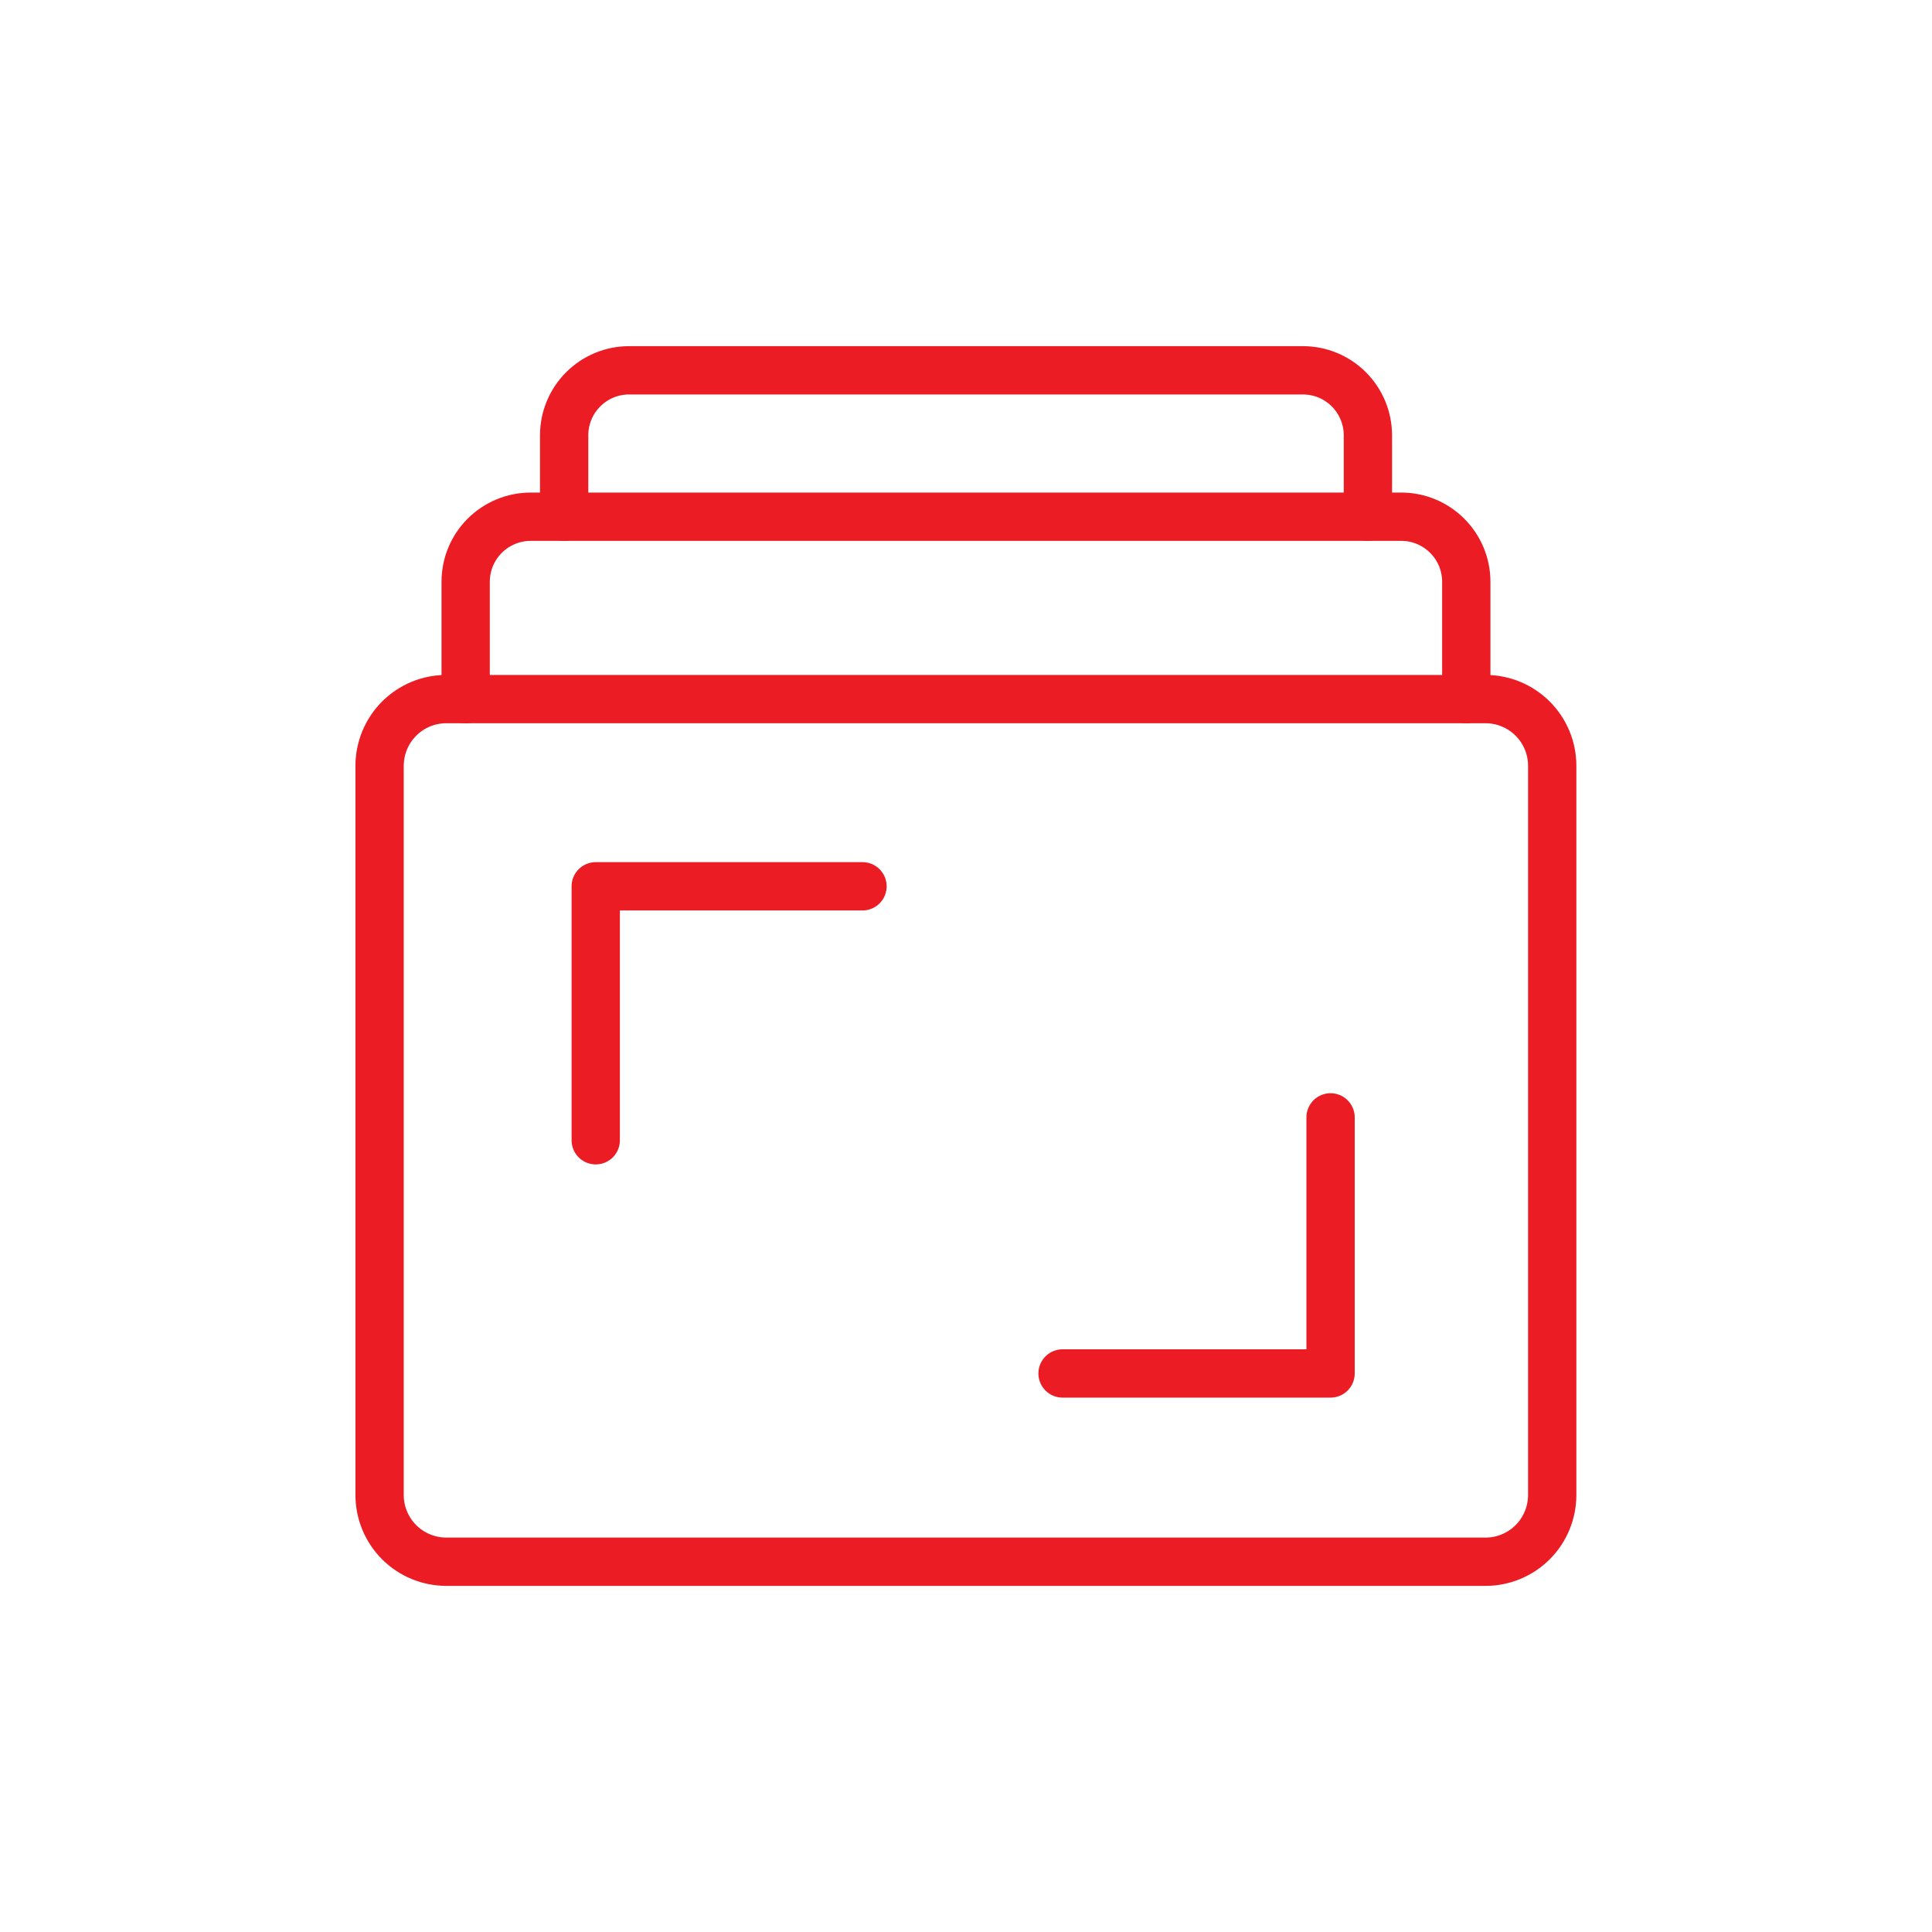 <svg width="40" height="40" viewBox="0 0 40 40" fill="none" xmlns="http://www.w3.org/2000/svg">
<path d="M30.758 32.334H9.239C8.873 32.333 8.522 32.188 8.263 31.929C8.005 31.67 7.859 31.319 7.859 30.953V15.854C7.86 15.488 8.005 15.137 8.264 14.878C8.523 14.619 8.873 14.474 9.239 14.474H30.757C31.123 14.474 31.474 14.62 31.733 14.879C31.991 15.137 32.137 15.488 32.137 15.854V30.954C32.136 31.32 31.991 31.671 31.732 31.93C31.474 32.188 31.123 32.334 30.757 32.334" stroke="#EC1C24" stroke-linecap="round" stroke-linejoin="round"/>
<path d="M12.334 23.608V18.35H17.857M21.999 28.436H27.548V23.134M9.641 14.476V12.042C9.642 11.686 9.783 11.344 10.035 11.093C10.287 10.841 10.628 10.699 10.984 10.698H29.015C29.371 10.699 29.712 10.841 29.963 11.093C30.215 11.344 30.357 11.686 30.358 12.042V14.475" stroke="#EC1C24" stroke-linecap="round" stroke-linejoin="round"/>
<path d="M11.68 10.698V9.01C11.681 8.654 11.822 8.313 12.074 8.061C12.326 7.809 12.667 7.667 13.023 7.667H26.978C27.334 7.667 27.675 7.809 27.927 8.061C28.178 8.313 28.32 8.654 28.321 9.01V10.698" stroke="#EC1C24" stroke-linecap="round" stroke-linejoin="round"/>
</svg>

